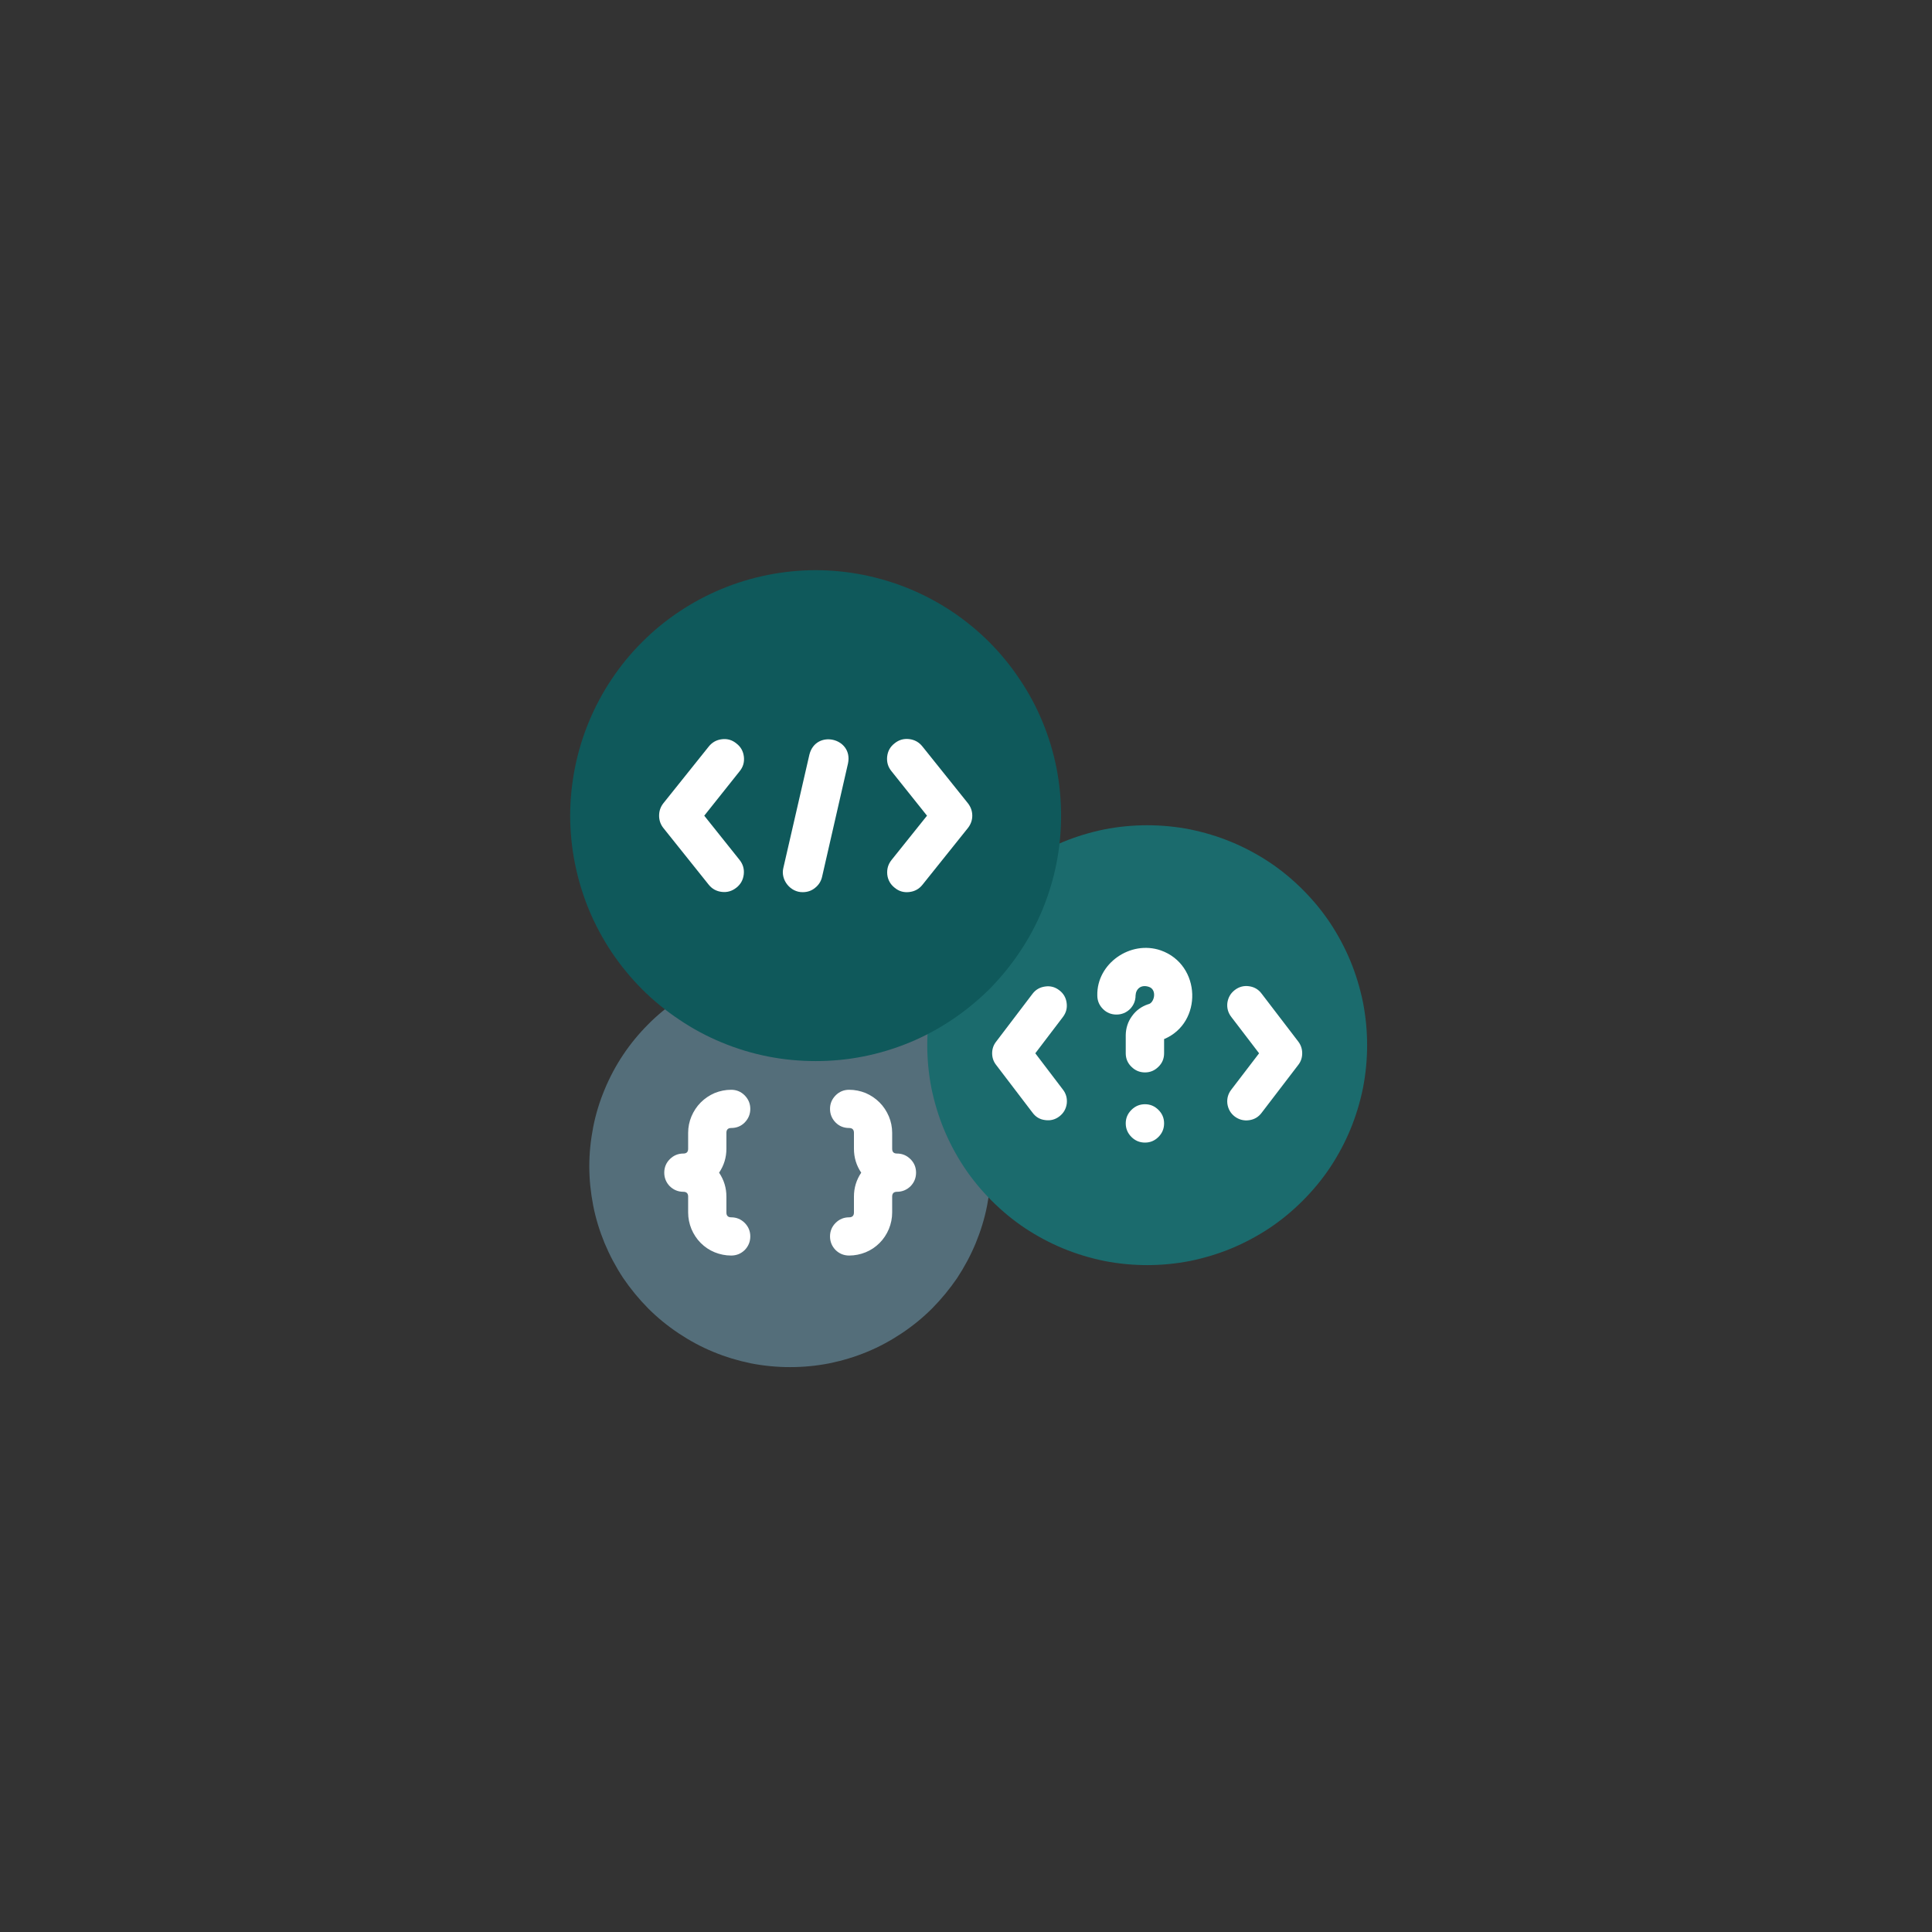 <svg xmlns="http://www.w3.org/2000/svg" xmlns:xlink="http://www.w3.org/1999/xlink" width="80" zoomAndPan="magnify" viewBox="0 0 60 60" height="80" preserveAspectRatio="xMidYMid meet" version="1.0"><rect x="0" y="0" width="60" height="60" fill="#333333" stroke="none"/><defs><clipPath id="85d8d2ba4d"><path d="M 18 29 L 31 29 L 31 42.457 L 18 42.457 Z M 18 29 " clip-rule="nonzero"/></clipPath><clipPath id="390de7c111"><path d="M 28 25 L 42.457 25 L 42.457 40 L 28 40 Z M 28 25 " clip-rule="nonzero"/></clipPath><clipPath id="2f72aee8a2"><path d="M 17.707 17.707 L 33 17.707 L 33 33 L 17.707 33 Z M 17.707 17.707 " clip-rule="nonzero"/></clipPath></defs><g clip-path="url(#85d8d2ba4d)"><path fill="#546e7a" d="M 30.777 36.223 C 30.777 36.629 30.734 37.035 30.656 37.438 C 30.578 37.84 30.457 38.23 30.301 38.609 C 30.145 38.984 29.953 39.344 29.727 39.688 C 29.496 40.027 29.238 40.34 28.949 40.633 C 28.66 40.922 28.344 41.18 28.004 41.406 C 27.664 41.633 27.305 41.828 26.926 41.984 C 26.547 42.141 26.156 42.258 25.754 42.34 C 25.355 42.418 24.949 42.457 24.539 42.457 C 24.129 42.457 23.723 42.418 23.32 42.34 C 22.922 42.258 22.531 42.141 22.152 41.984 C 21.773 41.828 21.414 41.633 21.074 41.406 C 20.734 41.18 20.418 40.922 20.129 40.633 C 19.84 40.34 19.582 40.027 19.352 39.688 C 19.125 39.344 18.934 38.984 18.777 38.609 C 18.621 38.23 18.5 37.84 18.422 37.438 C 18.344 37.035 18.301 36.629 18.301 36.223 C 18.301 35.812 18.344 35.406 18.422 35.004 C 18.5 34.602 18.621 34.211 18.777 33.836 C 18.934 33.457 19.125 33.098 19.352 32.758 C 19.582 32.414 19.84 32.102 20.129 31.812 C 20.418 31.52 20.734 31.262 21.074 31.035 C 21.414 30.809 21.773 30.617 22.152 30.457 C 22.531 30.301 22.922 30.184 23.32 30.105 C 23.723 30.023 24.129 29.984 24.539 29.984 C 24.949 29.984 25.355 30.023 25.754 30.105 C 26.156 30.184 26.547 30.301 26.926 30.457 C 27.305 30.617 27.664 30.809 28.004 31.035 C 28.344 31.262 28.66 31.52 28.949 31.812 C 29.238 32.102 29.496 32.414 29.727 32.758 C 29.953 33.098 30.145 33.457 30.301 33.836 C 30.457 34.211 30.578 34.602 30.656 35.004 C 30.734 35.406 30.777 35.812 30.777 36.223 Z M 30.777 36.223 " fill-opacity="1" fill-rule="nonzero"/></g><path fill="#ffffff" d="M 22.707 38.992 C 22.531 38.992 22.359 38.957 22.195 38.891 C 22.031 38.824 21.887 38.727 21.762 38.602 C 21.637 38.477 21.543 38.332 21.473 38.168 C 21.406 38.004 21.371 37.832 21.371 37.656 L 21.371 37.16 C 21.371 37.062 21.32 37.012 21.223 37.012 C 21.059 37.012 20.918 36.953 20.801 36.84 C 20.688 36.723 20.629 36.582 20.629 36.418 C 20.629 36.254 20.688 36.113 20.801 36 C 20.918 35.883 21.059 35.824 21.223 35.824 C 21.32 35.824 21.371 35.777 21.371 35.676 L 21.371 35.18 C 21.371 35.004 21.406 34.832 21.473 34.672 C 21.543 34.508 21.637 34.363 21.762 34.238 C 21.887 34.113 22.031 34.016 22.195 33.945 C 22.359 33.879 22.531 33.844 22.707 33.844 C 22.871 33.844 23.012 33.902 23.129 34.02 C 23.242 34.137 23.301 34.273 23.301 34.438 C 23.301 34.602 23.242 34.742 23.129 34.859 C 23.012 34.977 22.871 35.031 22.707 35.031 C 22.609 35.031 22.559 35.082 22.559 35.18 L 22.559 35.676 C 22.559 35.945 22.484 36.195 22.332 36.418 C 22.484 36.645 22.559 36.891 22.559 37.16 L 22.559 37.656 C 22.559 37.754 22.609 37.805 22.707 37.805 C 22.871 37.805 23.012 37.863 23.129 37.98 C 23.242 38.094 23.301 38.234 23.301 38.398 C 23.301 38.562 23.242 38.703 23.129 38.82 C 23.012 38.934 22.871 38.992 22.707 38.992 Z M 22.707 38.992 " fill-opacity="1" fill-rule="nonzero"/><path fill="#ffffff" d="M 26.371 38.992 C 26.207 38.992 26.066 38.934 25.949 38.82 C 25.836 38.703 25.777 38.562 25.777 38.398 C 25.777 38.234 25.836 38.094 25.949 37.98 C 26.066 37.863 26.207 37.805 26.371 37.805 C 26.469 37.805 26.52 37.754 26.52 37.656 L 26.52 37.16 C 26.52 36.891 26.594 36.645 26.746 36.418 C 26.594 36.195 26.52 35.945 26.52 35.676 L 26.52 35.18 C 26.52 35.082 26.469 35.031 26.371 35.031 C 26.207 35.031 26.066 34.977 25.949 34.859 C 25.836 34.742 25.777 34.602 25.777 34.438 C 25.777 34.273 25.836 34.137 25.949 34.02 C 26.066 33.902 26.207 33.844 26.371 33.844 C 26.547 33.844 26.719 33.879 26.883 33.945 C 27.047 34.016 27.191 34.113 27.316 34.238 C 27.441 34.363 27.535 34.508 27.605 34.672 C 27.672 34.832 27.707 35.004 27.707 35.18 L 27.707 35.676 C 27.707 35.777 27.758 35.824 27.855 35.824 C 28.02 35.824 28.16 35.883 28.277 36 C 28.391 36.113 28.449 36.254 28.449 36.418 C 28.449 36.582 28.391 36.723 28.277 36.84 C 28.16 36.953 28.02 37.012 27.855 37.012 C 27.758 37.012 27.707 37.062 27.707 37.16 L 27.707 37.656 C 27.707 37.832 27.672 38.004 27.605 38.168 C 27.535 38.332 27.441 38.477 27.316 38.602 C 27.191 38.727 27.047 38.824 26.883 38.891 C 26.719 38.957 26.547 38.992 26.371 38.992 Z M 26.371 38.992 " fill-opacity="1" fill-rule="nonzero"/><g clip-path="url(#390de7c111)"><path fill="#1b6b6d" d="M 42.457 32.461 C 42.457 32.906 42.414 33.352 42.328 33.793 C 42.238 34.23 42.109 34.66 41.938 35.074 C 41.766 35.488 41.555 35.883 41.309 36.254 C 41.059 36.629 40.773 36.973 40.457 37.289 C 40.141 37.605 39.797 37.891 39.422 38.141 C 39.051 38.387 38.656 38.598 38.242 38.77 C 37.828 38.941 37.398 39.07 36.961 39.16 C 36.52 39.246 36.074 39.289 35.629 39.289 C 35.18 39.289 34.734 39.246 34.293 39.16 C 33.855 39.07 33.426 38.941 33.012 38.77 C 32.598 38.598 32.203 38.387 31.832 38.141 C 31.457 37.891 31.113 37.605 30.797 37.289 C 30.48 36.973 30.195 36.629 29.945 36.254 C 29.699 35.883 29.488 35.488 29.316 35.074 C 29.145 34.66 29.016 34.23 28.926 33.793 C 28.84 33.352 28.797 32.906 28.797 32.461 C 28.797 32.012 28.84 31.566 28.926 31.125 C 29.016 30.688 29.145 30.258 29.316 29.844 C 29.488 29.43 29.699 29.035 29.945 28.664 C 30.195 28.289 30.48 27.945 30.797 27.629 C 31.113 27.312 31.457 27.027 31.832 26.777 C 32.203 26.531 32.598 26.32 33.012 26.148 C 33.426 25.977 33.855 25.848 34.293 25.758 C 34.734 25.672 35.18 25.629 35.629 25.629 C 36.074 25.629 36.52 25.672 36.961 25.758 C 37.398 25.848 37.828 25.977 38.242 26.148 C 38.656 26.32 39.051 26.531 39.422 26.777 C 39.797 27.027 40.141 27.312 40.457 27.629 C 40.773 27.945 41.059 28.289 41.309 28.664 C 41.555 29.035 41.766 29.43 41.938 29.844 C 42.109 30.258 42.238 30.688 42.328 31.125 C 42.414 31.566 42.457 32.012 42.457 32.461 Z M 42.457 32.461 " fill-opacity="1" fill-rule="nonzero"/></g><path fill="#ffffff" d="M 32.152 32.711 L 33.008 31.586 C 33.109 31.453 33.148 31.309 33.125 31.145 C 33.105 30.984 33.027 30.852 32.898 30.754 C 32.766 30.652 32.621 30.613 32.457 30.637 C 32.293 30.66 32.164 30.734 32.066 30.863 L 30.934 32.352 C 30.852 32.457 30.812 32.578 30.812 32.711 C 30.812 32.844 30.852 32.965 30.934 33.07 L 32.066 34.555 C 32.164 34.688 32.293 34.766 32.457 34.785 C 32.621 34.809 32.77 34.77 32.898 34.672 C 33.031 34.57 33.105 34.441 33.129 34.277 C 33.148 34.113 33.109 33.965 33.008 33.836 Z M 32.152 32.711 " fill-opacity="1" fill-rule="nonzero"/><path fill="#ffffff" d="M 40.32 32.348 L 39.184 30.863 C 39.086 30.73 38.957 30.652 38.793 30.629 C 38.629 30.605 38.48 30.645 38.348 30.746 C 38.215 30.848 38.141 30.98 38.117 31.145 C 38.098 31.309 38.141 31.457 38.242 31.586 L 39.102 32.711 L 38.242 33.836 C 38.141 33.965 38.098 34.113 38.117 34.277 C 38.141 34.441 38.215 34.574 38.348 34.676 C 38.48 34.773 38.629 34.812 38.793 34.789 C 38.957 34.766 39.086 34.688 39.184 34.555 L 40.32 33.07 C 40.402 32.965 40.441 32.844 40.441 32.711 C 40.441 32.578 40.402 32.457 40.32 32.348 Z M 40.32 32.348 " fill-opacity="1" fill-rule="nonzero"/><path fill="#ffffff" d="M 35.559 33.305 C 35.395 33.305 35.254 33.246 35.137 33.129 C 35.02 33.016 34.961 32.875 34.961 32.711 L 34.961 32.145 C 34.965 31.93 35.027 31.73 35.156 31.555 C 35.281 31.379 35.449 31.258 35.656 31.188 C 35.848 31.16 35.949 30.73 35.672 30.645 C 35.434 30.57 35.277 30.711 35.266 30.914 C 35.266 31.078 35.207 31.219 35.094 31.336 C 34.977 31.449 34.836 31.508 34.672 31.508 C 34.508 31.508 34.367 31.449 34.254 31.336 C 34.137 31.219 34.078 31.078 34.078 30.914 C 34.055 29.926 35.105 29.188 36.051 29.516 C 37.309 29.961 37.359 31.766 36.152 32.27 L 36.152 32.711 C 36.152 32.875 36.094 33.016 35.977 33.129 C 35.859 33.246 35.723 33.305 35.559 33.305 Z M 35.559 33.305 " fill-opacity="1" fill-rule="nonzero"/><g clip-path="url(#2f72aee8a2)"><path fill="#0f595b" d="M 32.953 25.332 C 32.953 25.832 32.906 26.328 32.809 26.816 C 32.711 27.309 32.566 27.785 32.375 28.25 C 32.184 28.711 31.949 29.148 31.668 29.566 C 31.391 29.98 31.074 30.367 30.723 30.723 C 30.367 31.074 29.98 31.391 29.566 31.668 C 29.148 31.949 28.711 32.184 28.25 32.375 C 27.785 32.566 27.309 32.711 26.816 32.809 C 26.328 32.906 25.832 32.953 25.332 32.953 C 24.832 32.953 24.336 32.906 23.844 32.809 C 23.352 32.711 22.875 32.566 22.414 32.375 C 21.953 32.184 21.512 31.949 21.098 31.668 C 20.68 31.391 20.293 31.074 19.941 30.723 C 19.586 30.367 19.27 29.98 18.992 29.566 C 18.715 29.148 18.48 28.711 18.289 28.25 C 18.098 27.785 17.953 27.309 17.855 26.816 C 17.758 26.328 17.707 25.832 17.707 25.332 C 17.707 24.832 17.758 24.336 17.855 23.844 C 17.953 23.352 18.098 22.875 18.289 22.414 C 18.48 21.953 18.715 21.512 18.992 21.098 C 19.27 20.68 19.586 20.293 19.941 19.941 C 20.293 19.586 20.68 19.27 21.098 18.992 C 21.512 18.715 21.953 18.48 22.414 18.289 C 22.875 18.098 23.352 17.953 23.844 17.855 C 24.336 17.758 24.832 17.707 25.332 17.707 C 25.832 17.707 26.328 17.758 26.816 17.855 C 27.309 17.953 27.785 18.098 28.25 18.289 C 28.711 18.48 29.148 18.715 29.566 18.992 C 29.98 19.27 30.367 19.586 30.723 19.941 C 31.074 20.293 31.391 20.68 31.668 21.098 C 31.949 21.512 32.184 21.953 32.375 22.414 C 32.566 22.875 32.711 23.352 32.809 23.844 C 32.906 24.336 32.953 24.832 32.953 25.332 Z M 32.953 25.332 " fill-opacity="1" fill-rule="nonzero"/></g><path fill="#ffffff" d="M 21.871 25.332 L 22.969 23.953 C 23.078 23.82 23.121 23.672 23.102 23.5 C 23.082 23.332 23.008 23.195 22.871 23.09 C 22.738 22.98 22.59 22.938 22.422 22.957 C 22.25 22.977 22.113 23.055 22.008 23.188 L 20.602 24.945 C 20.512 25.059 20.469 25.188 20.469 25.332 C 20.469 25.473 20.512 25.602 20.602 25.715 L 22.008 27.473 C 22.113 27.605 22.25 27.68 22.418 27.699 C 22.586 27.719 22.738 27.672 22.871 27.566 C 23.004 27.461 23.078 27.324 23.098 27.156 C 23.117 26.988 23.074 26.84 22.969 26.707 Z M 21.871 25.332 " fill-opacity="1" fill-rule="nonzero"/><path fill="#ffffff" d="M 30.059 24.945 L 28.648 23.184 C 28.543 23.051 28.406 22.973 28.234 22.953 C 28.066 22.934 27.914 22.977 27.781 23.086 C 27.645 23.191 27.57 23.328 27.551 23.5 C 27.535 23.672 27.578 23.82 27.688 23.953 L 28.789 25.332 L 27.688 26.707 C 27.582 26.84 27.539 26.988 27.555 27.16 C 27.574 27.328 27.652 27.465 27.785 27.57 C 27.918 27.68 28.066 27.723 28.238 27.703 C 28.406 27.684 28.543 27.609 28.648 27.477 L 30.059 25.715 C 30.148 25.602 30.195 25.473 30.195 25.332 C 30.195 25.188 30.148 25.059 30.059 24.945 Z M 30.059 24.945 " fill-opacity="1" fill-rule="nonzero"/><path fill="#ffffff" d="M 25.137 23.434 L 24.328 26.953 C 24.234 27.324 24.547 27.715 24.93 27.707 C 25.074 27.707 25.203 27.664 25.312 27.574 C 25.426 27.484 25.5 27.367 25.531 27.227 L 26.336 23.707 C 26.5 22.914 25.336 22.645 25.137 23.434 Z M 25.137 23.434 " fill-opacity="1" fill-rule="nonzero"/><path fill="#ffffff" d="M 36.152 34.887 C 36.152 35.051 36.094 35.191 35.977 35.309 C 35.859 35.426 35.723 35.484 35.559 35.484 C 35.395 35.484 35.254 35.426 35.137 35.309 C 35.02 35.191 34.961 35.051 34.961 34.887 C 34.961 34.723 35.02 34.586 35.137 34.469 C 35.254 34.352 35.395 34.293 35.559 34.293 C 35.723 34.293 35.859 34.352 35.977 34.469 C 36.094 34.586 36.152 34.723 36.152 34.887 Z M 36.152 34.887 " fill-opacity="1" fill-rule="nonzero"/></svg>